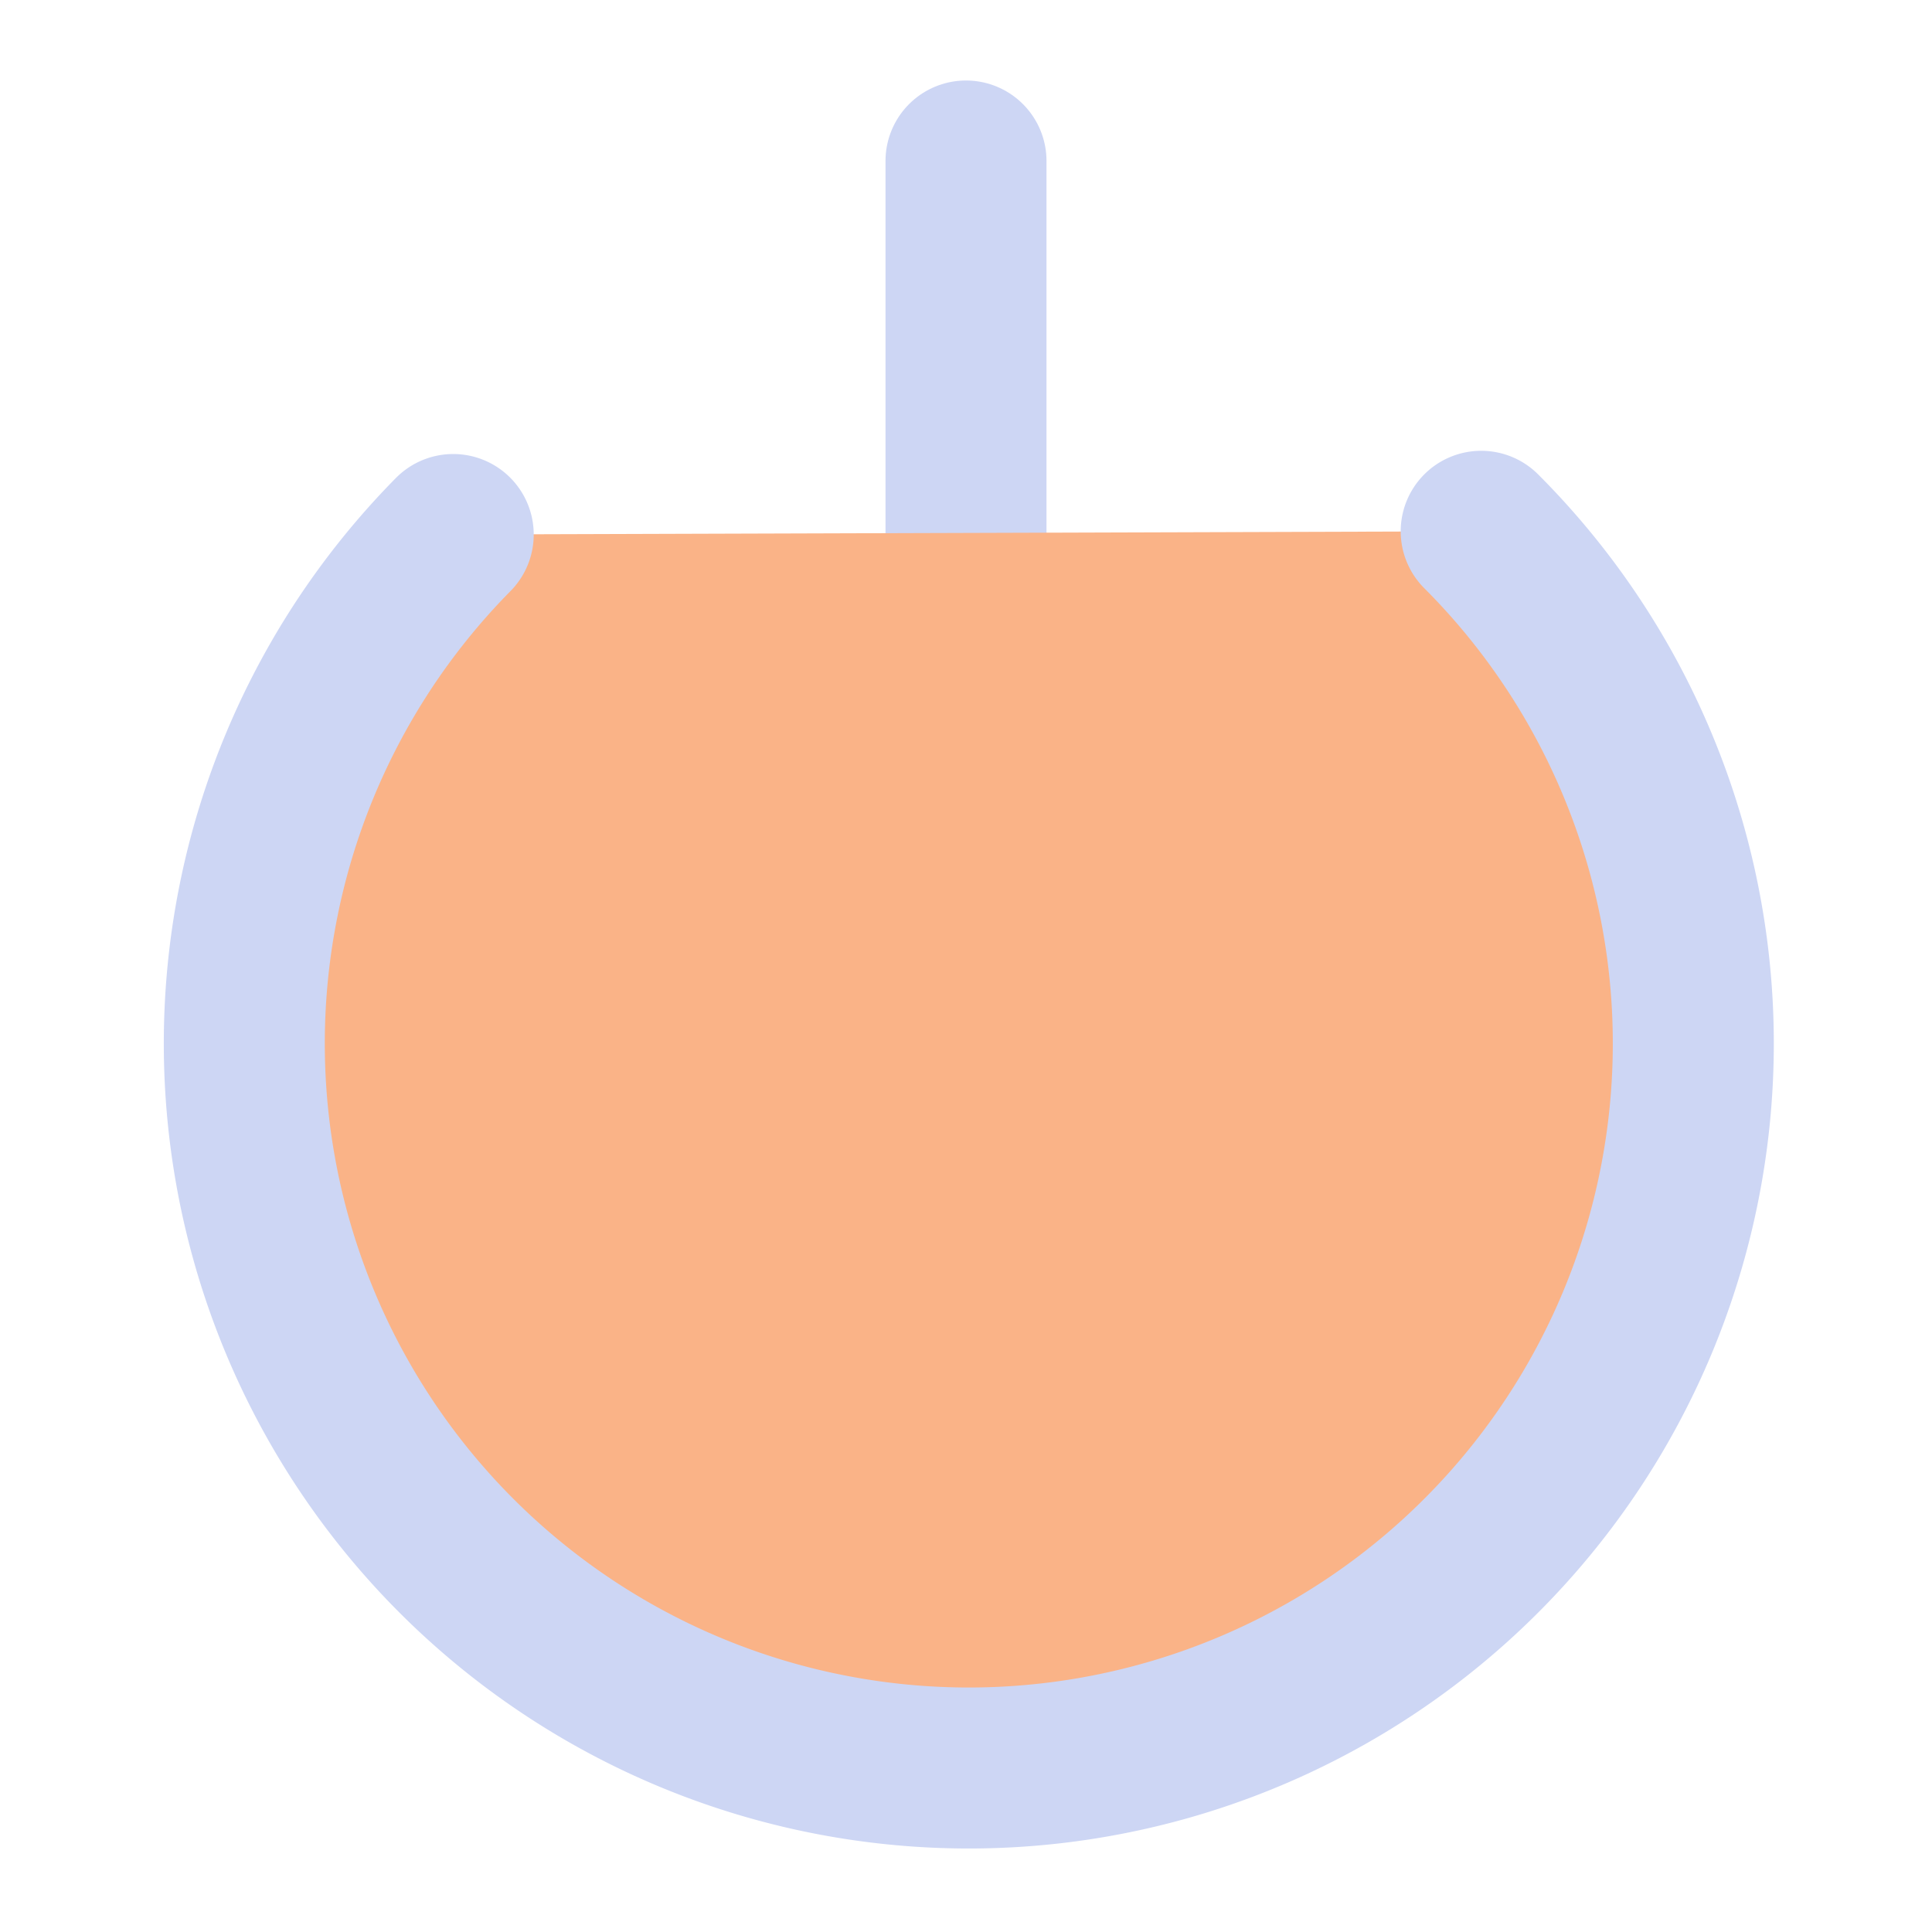 <svg xmlns="http://www.w3.org/2000/svg" width="24" height="24" viewBox="0 0 24 24" fill="#fab387" stroke="#cdd6f4" stroke-width="2" stroke-linecap="round" stroke-linejoin="round" class="lucide lucide-power"><path d="M12 2v10"/><path d="M18.4 6.6a9 9 0 1 1-12.77.04"/></svg>
